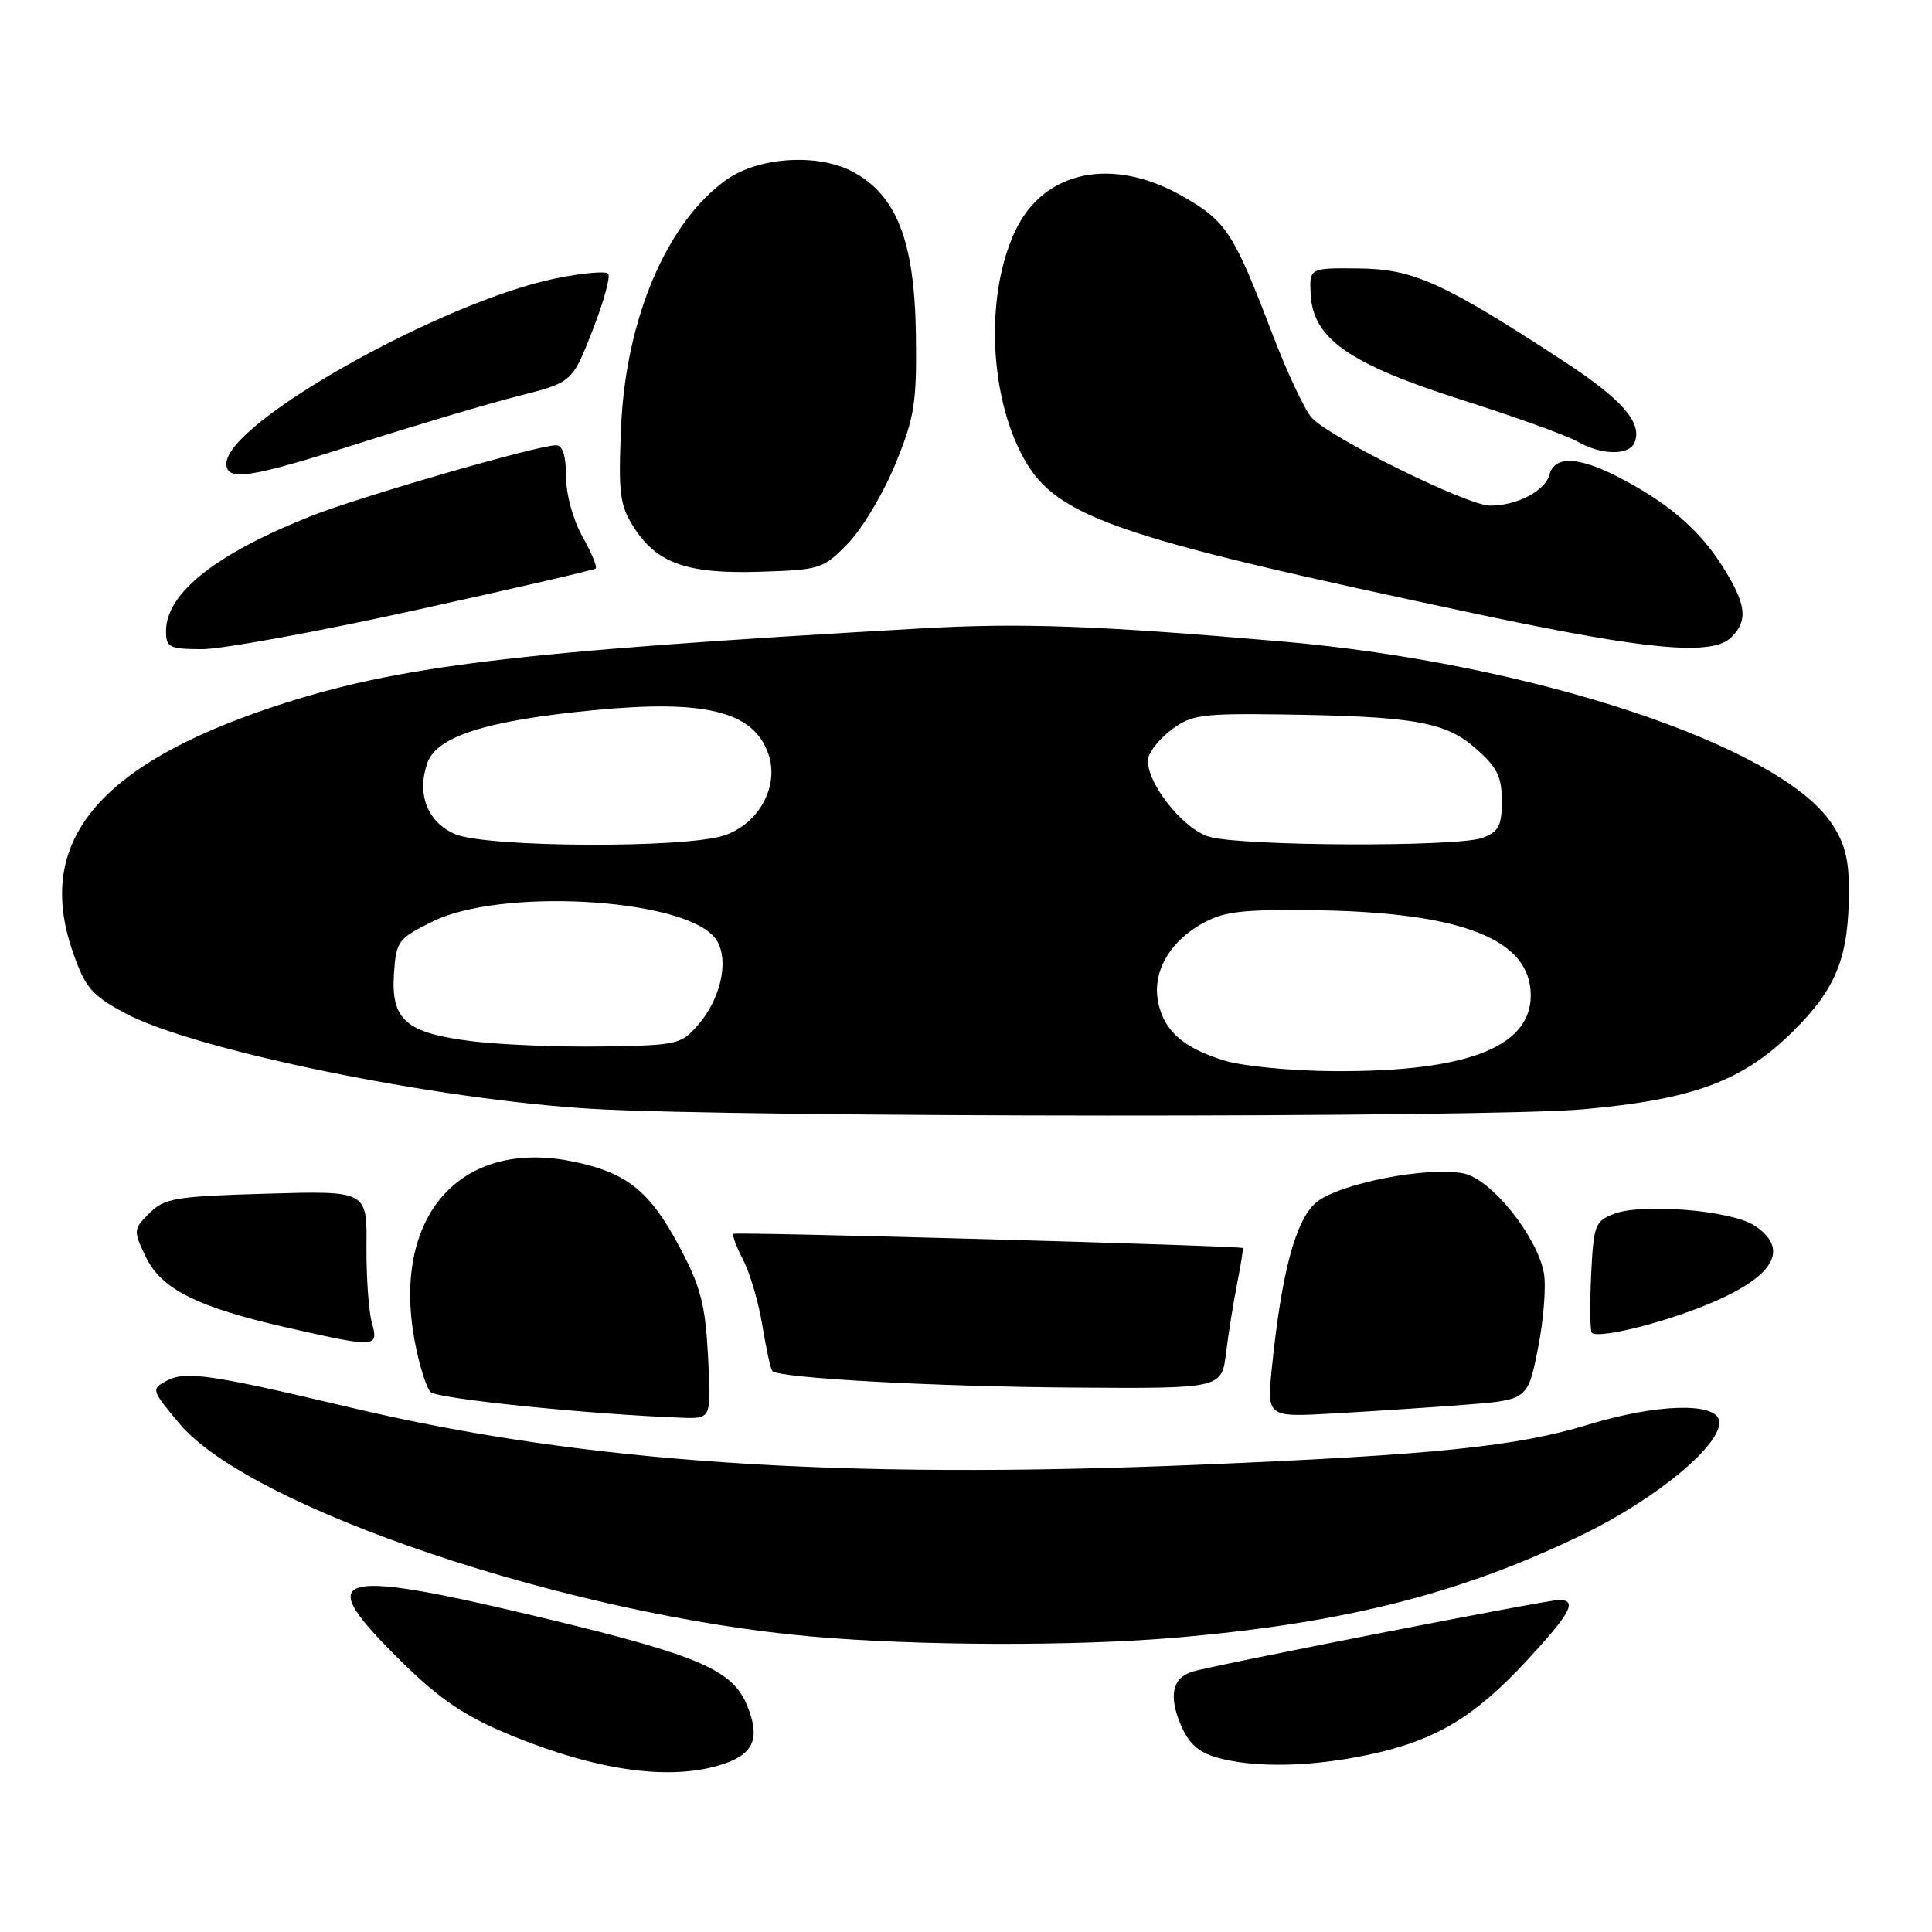 <?xml version="1.0" encoding="UTF-8" standalone="no"?>
<!DOCTYPE svg PUBLIC "-//W3C//DTD SVG 1.1//EN" "http://www.w3.org/Graphics/SVG/1.1/DTD/svg11.dtd" >
<svg xmlns="http://www.w3.org/2000/svg" xmlns:xlink="http://www.w3.org/1999/xlink" version="1.1" viewBox="0 0 256 256">
 <g >
 <path fill="currentColor"
d=" M 95.99 233.69 C 99.93 232.35 100.75 230.22 98.97 225.93 C 97.05 221.29 92.57 219.35 72.58 214.53 C 45.15 207.92 41.79 208.49 51.20 218.16 C 57.73 224.88 61.13 227.27 68.08 230.09 C 79.63 234.77 89.22 236.01 95.99 233.69 Z  M 181.36 232.51 C 190.18 230.64 195.33 227.57 202.35 219.99 C 208.14 213.73 209.06 212.00 206.58 212.00 C 204.95 212.00 160.57 220.68 157.94 221.52 C 155.35 222.34 154.84 224.69 156.44 228.51 C 157.46 230.96 158.78 232.17 161.18 232.86 C 166.10 234.28 173.63 234.15 181.36 232.51 Z  M 156.00 216.98 C 178.25 215.05 193.67 211.13 209.75 203.32 C 219.67 198.50 228.39 191.20 227.79 188.22 C 227.30 185.78 219.42 186.03 210.50 188.76 C 200.96 191.67 190.19 192.78 158.50 194.10 C 110.88 196.07 77.24 193.80 46.56 186.53 C 27.88 182.10 24.57 181.62 22.06 182.97 C 20.02 184.06 20.06 184.19 23.74 188.60 C 33.04 199.77 75.29 214.01 107.56 216.85 C 121.67 218.09 142.57 218.15 156.00 216.98 Z  M 93.82 179.75 C 93.45 172.79 92.86 170.52 90.03 165.20 C 86.06 157.75 83.02 155.34 75.78 153.88 C 60.93 150.90 51.90 161.21 54.94 177.65 C 55.53 180.82 56.48 183.88 57.05 184.45 C 57.94 185.35 78.14 187.41 90.38 187.86 C 94.25 188.00 94.25 188.00 93.82 179.75 Z  M 193.96 186.15 C 202.43 185.50 202.43 185.50 203.80 178.61 C 204.55 174.81 204.89 170.31 204.56 168.61 C 203.60 163.73 197.63 156.30 194.03 155.51 C 189.34 154.48 177.30 156.83 174.37 159.36 C 171.67 161.68 169.81 168.64 168.54 181.14 C 167.86 187.79 167.86 187.79 176.68 187.29 C 181.53 187.02 189.31 186.51 193.96 186.15 Z  M 162.46 179.25 C 162.78 176.64 163.45 172.48 163.94 170.00 C 164.43 167.53 164.76 165.44 164.67 165.37 C 164.26 165.06 97.47 163.20 97.18 163.49 C 97.00 163.67 97.59 165.24 98.49 166.98 C 99.39 168.73 100.54 172.65 101.03 175.71 C 101.53 178.77 102.12 181.46 102.35 181.68 C 103.28 182.61 123.75 183.73 142.19 183.86 C 161.88 184.00 161.88 184.00 162.46 179.25 Z  M 49.27 175.25 C 48.85 173.74 48.53 169.19 48.56 165.14 C 48.63 157.78 48.63 157.78 35.31 158.17 C 23.22 158.52 21.80 158.76 19.80 160.75 C 17.66 162.89 17.65 163.04 19.32 166.54 C 21.37 170.84 26.21 173.25 38.28 175.97 C 49.89 178.60 50.20 178.58 49.27 175.25 Z  M 224.00 173.72 C 234.64 169.84 237.66 165.79 232.47 162.39 C 229.39 160.37 217.57 159.40 213.83 160.85 C 211.34 161.82 211.15 162.35 210.83 169.03 C 210.65 172.96 210.69 176.37 210.93 176.60 C 211.63 177.30 218.13 175.87 224.00 173.72 Z  M 209.72 146.99 C 224.40 145.69 230.95 143.25 237.64 136.61 C 243.35 130.93 244.99 126.80 244.99 117.98 C 245.00 113.80 244.42 111.62 242.61 108.98 C 235.55 98.68 202.78 87.86 170.00 85.01 C 145.39 82.88 135.30 82.51 122.00 83.27 C 67.97 86.35 52.64 88.21 36.26 93.64 C 13.03 101.35 4.63 111.55 9.60 125.99 C 11.28 130.86 12.08 131.82 16.50 134.21 C 25.54 139.11 57.72 145.71 78.50 146.93 C 98.13 148.08 196.92 148.12 209.72 146.99 Z  M 55.00 80.86 C 67.93 78.02 78.69 75.53 78.93 75.33 C 79.16 75.14 78.38 73.23 77.18 71.10 C 75.92 68.87 75.00 65.49 75.00 63.11 C 75.00 60.36 74.56 59.00 73.67 59.00 C 71.24 59.00 47.60 65.84 41.14 68.41 C 28.54 73.42 22.00 78.62 22.00 83.63 C 22.00 85.79 22.43 86.00 26.75 86.02 C 29.36 86.03 42.07 83.71 55.00 80.86 Z  M 229.43 84.43 C 231.68 82.18 231.39 80.00 228.18 74.95 C 225.10 70.10 220.84 66.48 214.29 63.14 C 209.07 60.48 205.97 60.39 205.32 62.88 C 204.75 65.05 201.02 67.00 197.43 67.00 C 194.46 67.00 176.19 57.99 173.81 55.35 C 172.87 54.31 170.54 49.34 168.61 44.29 C 163.46 30.80 162.51 29.33 156.73 26.02 C 147.45 20.70 138.33 22.56 134.54 30.56 C 130.70 38.64 130.98 51.36 135.17 59.81 C 139.46 68.45 146.30 70.88 196.00 81.42 C 218.47 86.18 226.92 86.94 229.43 84.43 Z  M 112.37 72.00 C 114.24 70.08 117.06 65.35 118.64 61.50 C 121.20 55.24 121.48 53.42 121.36 44.25 C 121.18 31.97 118.82 25.88 113.00 22.76 C 108.40 20.29 100.51 20.79 96.25 23.82 C 88.38 29.42 82.93 42.21 82.30 56.50 C 81.92 65.36 82.11 66.88 83.95 69.81 C 87.00 74.64 91.02 76.07 100.73 75.76 C 108.69 75.51 109.08 75.38 112.37 72.00 Z  M 47.87 58.65 C 55.37 56.26 64.72 53.48 68.66 52.48 C 75.82 50.66 75.82 50.66 78.52 43.77 C 80.00 39.99 80.93 36.60 80.58 36.25 C 80.23 35.90 77.14 36.18 73.72 36.87 C 58.61 39.94 30.00 56.01 30.00 61.44 C 30.00 63.85 33.07 63.37 47.87 58.65 Z  M 216.61 58.58 C 217.61 55.97 214.92 52.91 207.18 47.85 C 191.25 37.44 187.30 35.65 180.08 35.57 C 173.50 35.50 173.50 35.50 173.67 38.99 C 173.97 44.88 178.75 48.22 193.68 52.98 C 200.73 55.22 207.62 57.71 209.00 58.50 C 212.23 60.35 215.91 60.39 216.61 58.58 Z  M 162.17 140.51 C 156.82 138.84 154.30 136.65 153.49 132.93 C 152.63 129.04 154.76 125.03 159.00 122.55 C 161.99 120.80 164.10 120.52 173.50 120.60 C 192.87 120.79 202.21 124.15 202.80 131.15 C 203.43 138.53 194.90 142.05 176.70 141.93 C 171.09 141.90 164.55 141.26 162.17 140.51 Z  M 62.66 137.98 C 53.82 136.90 51.80 135.18 52.20 129.05 C 52.49 124.70 52.71 124.39 57.35 122.09 C 66.23 117.69 89.93 118.95 94.57 124.08 C 96.74 126.48 95.79 131.97 92.54 135.75 C 90.27 138.40 89.79 138.51 79.84 138.66 C 74.15 138.75 66.42 138.44 62.66 137.98 Z  M 60.28 110.52 C 56.64 108.94 55.19 105.22 56.62 101.11 C 57.84 97.59 64.41 95.49 78.50 94.12 C 93.45 92.66 99.84 94.24 101.81 99.89 C 103.29 104.13 100.60 109.12 96.00 110.69 C 90.88 112.44 64.40 112.31 60.28 110.52 Z  M 160.24 110.88 C 156.64 109.84 151.60 103.31 152.16 100.43 C 152.35 99.48 153.77 97.76 155.33 96.61 C 157.86 94.72 159.37 94.52 169.83 94.67 C 187.40 94.92 191.52 95.64 195.55 99.18 C 198.38 101.66 199.00 102.91 199.00 106.13 C 199.00 109.42 198.59 110.21 196.43 111.02 C 193.20 112.25 164.61 112.14 160.24 110.88 Z "/>
</g>
</svg>